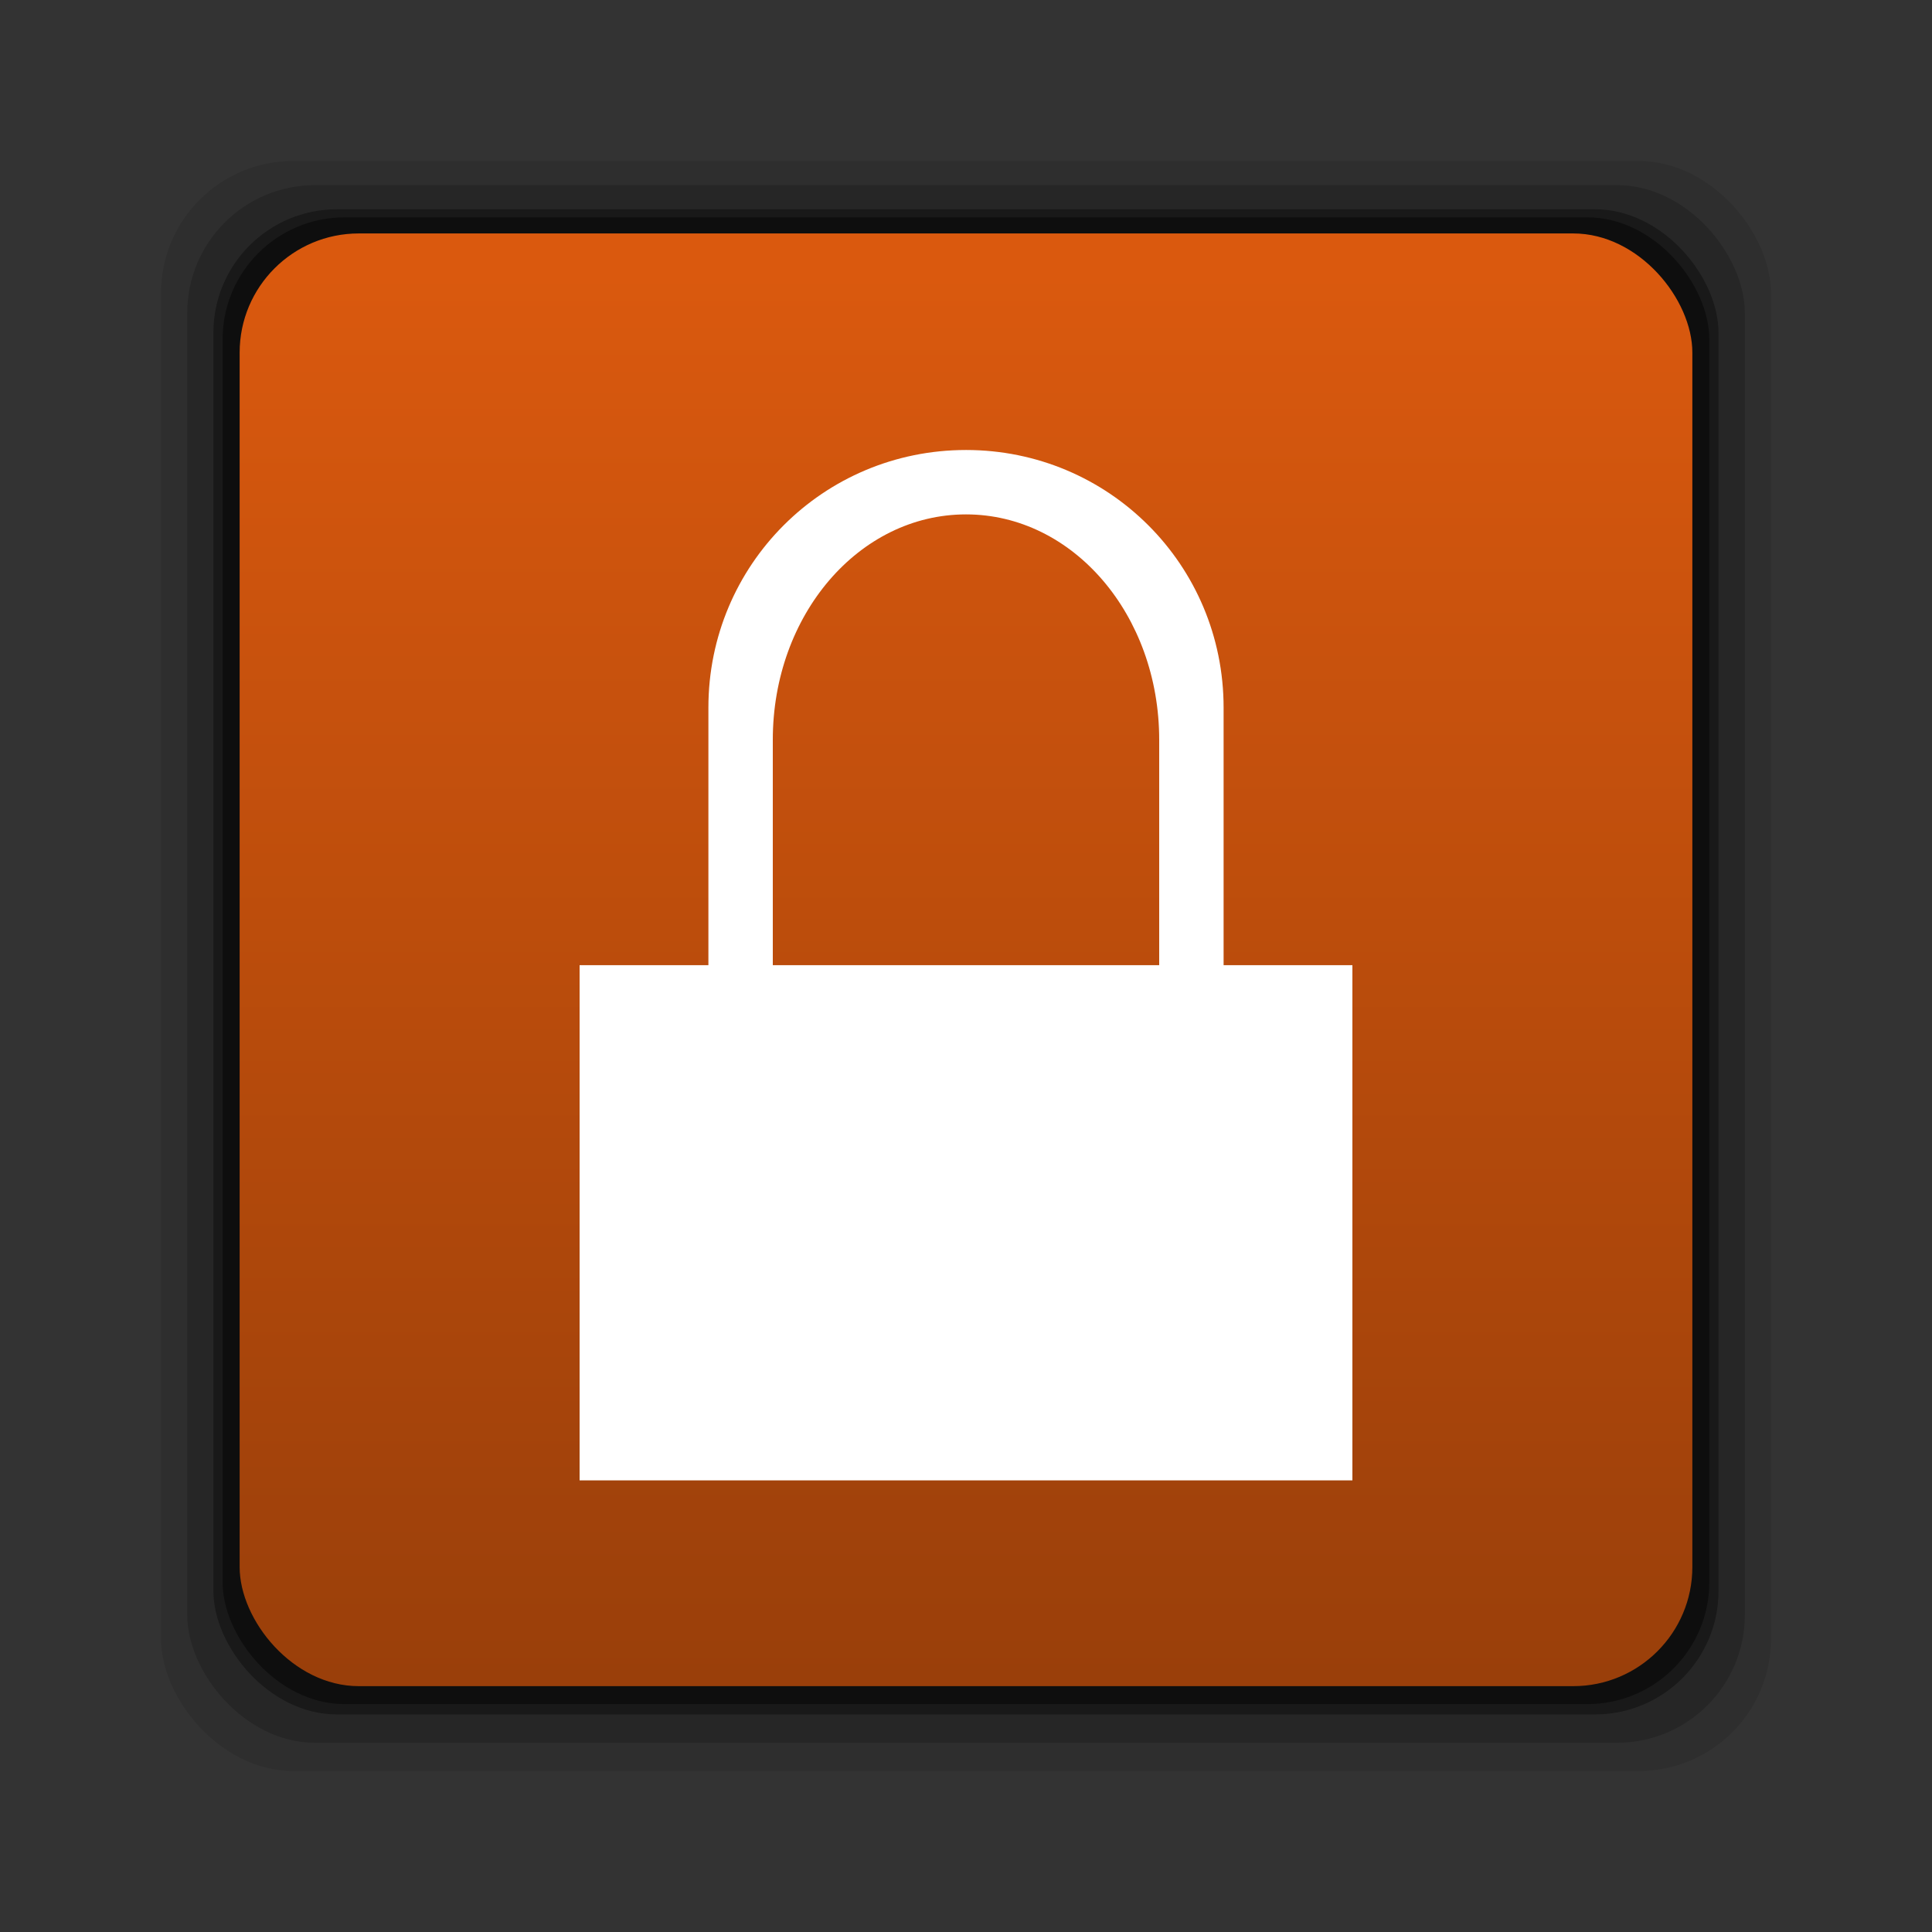 <?xml version="1.0" encoding="UTF-8" standalone="no"?>
<!-- Created with Inkscape (http://www.inkscape.org/) -->
<svg id="svg2" xmlns:rdf="http://www.w3.org/1999/02/22-rdf-syntax-ns#" xmlns="http://www.w3.org/2000/svg" height="24" width="24" version="1.1" xmlns:cc="http://creativecommons.org/ns#" xmlns:xlink="http://www.w3.org/1999/xlink" xmlns:dc="http://purl.org/dc/elements/1.1/">
 <rect width="100%" height="100%" fill="#333333" stroke="none"/>
 <defs id="defs4">
  <linearGradient id="linearGradient836" y2="1030.2" gradientUnits="userSpaceOnUse" x2="-3.34" gradientTransform="matrix(2.172 0 0 2.172 19.342 -1205.8)" y1="1038.6" x1="-3.34">
   <stop id="stop832" style="stop-color:#973e0a" offset="0"/>
   <stop id="stop834" style="stop-color:#da590e" offset="1"/>
  </linearGradient>
 </defs>
 <g id="layer1" transform="translate(0 -1028.4)">
  <rect id="rect846" style="fill-opacity:.094" ry="1.641" height="20" width="20" y="1030.4" x="2"/>
  <rect id="rect844" style="fill-opacity:.176" ry="1.587" height="19.349" width="19.349" y="1030.7" x="2.326"/>
  <rect id="rect838" style="fill-opacity:.353" ry="1.534" height="18.697" width="18.697" y="1031" x="2.651"/>
  <rect id="rect848" style="fill-opacity:.427" ry="1.515" height="18.469" width="18.469" y="1031.1" x="2.765"/>
  <rect id="rect828" style="fill:url(#linearGradient836)" ry="1.48" height="18.046" width="18.046" y="1031.3" x="2.977"/>
  <g id="layer1-2" style="fill:#fff" transform="matrix(.8 0 0 .8 3.2 207.27)">
   <path id="rect4136" style="fill:#fff" d="m11 3c-2.216 0-4 1.784-4 4v4h-2v1 7h1 10 1v-8h-1-1v-4c0-2.216-1.784-4-4-4zm0 1c1.662 0 3 1.561 3 3.5v3.5h-6v-3.5c0-1.939 1.338-3.5 3-3.5z" transform="translate(0 1030.4)"/>
  </g>
 </g>
</svg>

